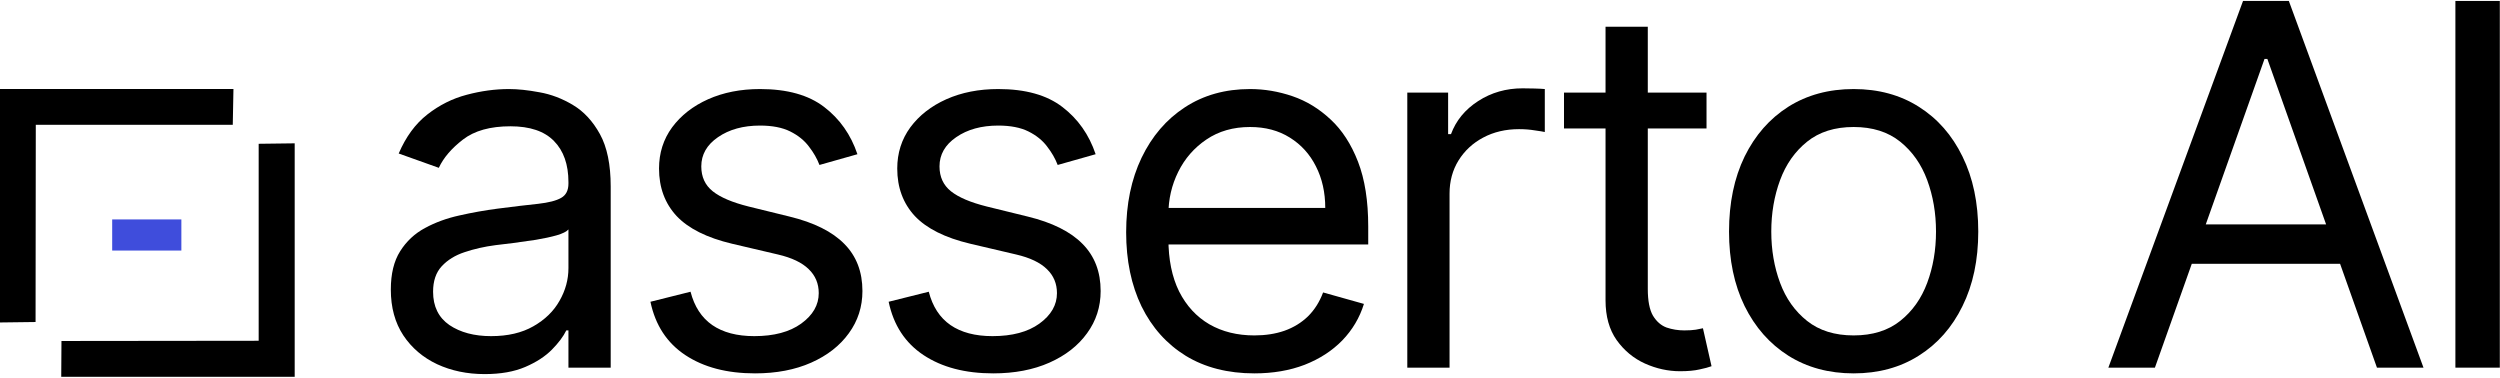 <svg width="1190" height="180" viewBox="0 0 1190 180" fill="none" xmlns="http://www.w3.org/2000/svg">
<path d="M230.692 178.068C222.397 178.068 214.868 176.505 208.107 173.38C201.346 170.198 195.976 165.625 191.999 159.659C188.022 153.636 186.033 146.363 186.033 137.84C186.033 130.34 187.51 124.261 190.465 119.602C193.42 114.886 197.368 111.193 202.312 108.522C207.255 105.852 212.709 103.863 218.675 102.556C224.698 101.193 230.749 100.113 236.829 99.318C244.783 98.295 251.232 97.528 256.175 97.017C261.175 96.448 264.812 95.511 267.084 94.204C269.414 92.897 270.579 90.625 270.579 87.386V86.704C270.579 78.295 268.278 71.761 263.675 67.102C259.13 62.443 252.226 60.113 242.965 60.113C233.363 60.113 225.834 62.215 220.38 66.42C214.925 70.625 211.09 75.113 208.874 79.886L189.783 73.068C193.192 65.113 197.738 58.92 203.42 54.488C209.158 50 215.408 46.875 222.17 45.113C228.988 43.295 235.692 42.386 242.283 42.386C246.488 42.386 251.317 42.897 256.772 43.92C262.283 44.886 267.596 46.903 272.709 49.971C277.88 53.039 282.17 57.67 285.579 63.863C288.988 70.056 290.692 78.352 290.692 88.75V175H270.579V157.272H269.556C268.192 160.113 265.92 163.153 262.738 166.392C259.556 169.63 255.323 172.386 250.039 174.659C244.755 176.931 238.306 178.068 230.692 178.068ZM233.76 160C241.715 160 248.42 158.437 253.874 155.312C259.385 152.187 263.533 148.153 266.317 143.21C269.158 138.267 270.579 133.068 270.579 127.613V109.204C269.726 110.227 267.851 111.164 264.954 112.017C262.113 112.812 258.817 113.522 255.067 114.147C251.374 114.715 247.766 115.227 244.243 115.681C240.778 116.079 237.965 116.42 235.806 116.704C230.579 117.386 225.692 118.494 221.147 120.028C216.658 121.505 213.022 123.75 210.238 126.761C207.51 129.715 206.147 133.75 206.147 138.863C206.147 145.852 208.732 151.136 213.903 154.715C219.13 158.238 225.749 160 233.76 160Z" fill="black"/>
<path d="M408.131 73.409L390.063 78.522C388.927 75.511 387.251 72.585 385.035 69.744C382.876 66.846 379.921 64.46 376.171 62.585C372.421 60.71 367.62 59.772 361.768 59.772C353.756 59.772 347.08 61.619 341.739 65.312C336.455 68.948 333.813 73.579 333.813 79.204C333.813 84.204 335.631 88.153 339.268 91.051C342.904 93.948 348.586 96.363 356.313 98.295L375.745 103.068C387.449 105.909 396.171 110.255 401.91 116.108C407.648 121.903 410.518 129.375 410.518 138.522C410.518 146.022 408.358 152.727 404.04 158.636C399.779 164.545 393.813 169.204 386.143 172.613C378.472 176.022 369.552 177.727 359.381 177.727C346.029 177.727 334.978 174.829 326.228 169.034C317.478 163.238 311.938 154.772 309.608 143.636L328.699 138.863C330.518 145.909 333.955 151.193 339.012 154.715C344.126 158.238 350.802 160 359.04 160C368.415 160 375.858 158.011 381.37 154.034C386.938 150 389.722 145.17 389.722 139.545C389.722 135 388.131 131.193 384.949 128.125C381.768 125 376.881 122.67 370.29 121.136L348.472 116.022C336.483 113.181 327.677 108.778 322.052 102.812C316.483 96.789 313.699 89.261 313.699 80.227C313.699 72.841 315.773 66.306 319.921 60.625C324.126 54.943 329.836 50.483 337.052 47.244C344.324 44.005 352.563 42.386 361.768 42.386C374.722 42.386 384.893 45.227 392.279 50.909C399.722 56.59 405.006 64.091 408.131 73.409Z" fill="black"/>
<path d="M521.522 73.409L503.454 78.522C502.317 75.511 500.641 72.585 498.425 69.744C496.266 66.846 493.312 64.46 489.562 62.585C485.812 60.71 481.01 59.772 475.158 59.772C467.147 59.772 460.471 61.619 455.13 65.312C449.846 68.948 447.204 73.579 447.204 79.204C447.204 84.204 449.022 88.153 452.658 91.051C456.295 93.948 461.976 96.363 469.704 98.295L489.135 103.068C500.84 105.909 509.562 110.255 515.3 116.108C521.039 121.903 523.908 129.375 523.908 138.522C523.908 146.022 521.749 152.727 517.431 158.636C513.17 164.545 507.204 169.204 499.533 172.613C491.863 176.022 482.942 177.727 472.772 177.727C459.42 177.727 448.368 174.829 439.618 169.034C430.868 163.238 425.329 154.772 422.999 143.636L442.09 138.863C443.908 145.909 447.346 151.193 452.403 154.715C457.516 158.238 464.192 160 472.431 160C481.806 160 489.249 158.011 494.76 154.034C500.329 150 503.113 145.17 503.113 139.545C503.113 135 501.522 131.193 498.34 128.125C495.158 125 490.272 122.67 483.681 121.136L461.863 116.022C449.874 113.181 441.067 108.778 435.442 102.812C429.874 96.789 427.09 89.261 427.09 80.227C427.09 72.841 429.164 66.306 433.312 60.625C437.516 54.943 443.226 50.483 450.442 47.244C457.715 44.005 465.954 42.386 475.158 42.386C488.113 42.386 498.283 45.227 505.67 50.909C513.113 56.59 518.397 64.091 521.522 73.409Z" fill="black"/>
<path d="M597.072 177.727C584.458 177.727 573.577 174.943 564.43 169.375C555.339 163.75 548.322 155.909 543.378 145.852C538.492 135.738 536.049 123.977 536.049 110.568C536.049 97.159 538.492 85.341 543.378 75.113C548.322 64.829 555.197 56.818 564.003 51.079C572.867 45.284 583.208 42.386 595.026 42.386C601.844 42.386 608.577 43.522 615.225 45.795C621.873 48.068 627.924 51.761 633.378 56.875C638.833 61.931 643.18 68.636 646.418 76.988C649.657 85.341 651.276 95.625 651.276 107.84V116.363H550.367V98.977H630.822C630.822 91.591 629.344 85 626.39 79.204C623.492 73.409 619.344 68.835 613.947 65.483C608.606 62.13 602.299 60.454 595.026 60.454C587.015 60.454 580.083 62.443 574.231 66.42C568.435 70.341 563.975 75.454 560.85 81.761C557.725 88.068 556.162 94.829 556.162 102.045V113.636C556.162 123.522 557.867 131.903 561.276 138.778C564.742 145.596 569.543 150.795 575.68 154.375C581.816 157.897 588.947 159.659 597.072 159.659C602.356 159.659 607.128 158.92 611.39 157.443C615.708 155.909 619.43 153.636 622.555 150.625C625.68 147.556 628.094 143.75 629.799 139.204L649.231 144.659C647.185 151.25 643.748 157.045 638.918 162.045C634.089 166.988 628.123 170.852 621.02 173.636C613.918 176.363 605.935 177.727 597.072 177.727Z" fill="black"/>
<path d="M669.873 175V44.09H689.305V63.863H690.668C693.055 57.386 697.373 52.13 703.623 48.096C709.873 44.062 716.918 42.045 724.759 42.045C726.236 42.045 728.083 42.073 730.299 42.13C732.515 42.187 734.191 42.272 735.327 42.386V62.84C734.645 62.67 733.083 62.414 730.64 62.073C728.253 61.676 725.725 61.477 723.055 61.477C716.691 61.477 711.009 62.812 706.009 65.483C701.066 68.096 697.145 71.733 694.248 76.392C691.407 80.994 689.986 86.25 689.986 92.159V175H669.873Z" fill="black"/>
<path d="M812.305 44.09V61.136H744.464V44.09H812.305ZM764.236 12.727H784.35V137.5C784.35 143.181 785.174 147.443 786.822 150.284C788.526 153.068 790.685 154.943 793.299 155.909C795.969 156.818 798.782 157.272 801.736 157.272C803.952 157.272 805.77 157.159 807.191 156.931C808.611 156.647 809.748 156.42 810.6 156.25L814.691 174.318C813.327 174.829 811.424 175.34 808.981 175.852C806.537 176.42 803.441 176.704 799.691 176.704C794.009 176.704 788.441 175.483 782.986 173.039C777.589 170.596 773.1 166.875 769.52 161.875C765.998 156.875 764.236 150.568 764.236 142.954V12.727Z" fill="black"/>
<path d="M882.336 177.727C870.518 177.727 860.148 174.914 851.228 169.289C842.364 163.664 835.432 155.795 830.432 145.681C825.489 135.568 823.018 123.75 823.018 110.227C823.018 96.591 825.489 84.687 830.432 74.517C835.432 64.346 842.364 56.448 851.228 50.823C860.148 45.198 870.518 42.386 882.336 42.386C894.154 42.386 904.495 45.198 913.359 50.823C922.279 56.448 929.211 64.346 934.154 74.517C939.154 84.687 941.654 96.591 941.654 110.227C941.654 123.75 939.154 135.568 934.154 145.681C929.211 155.795 922.279 163.664 913.359 169.289C904.495 174.914 894.154 177.727 882.336 177.727ZM882.336 159.659C891.313 159.659 898.699 157.358 904.495 152.755C910.29 148.153 914.58 142.102 917.364 134.602C920.148 127.102 921.54 118.977 921.54 110.227C921.54 101.477 920.148 93.323 917.364 85.767C914.58 78.21 910.29 72.102 904.495 67.443C898.699 62.784 891.313 60.454 882.336 60.454C873.358 60.454 865.972 62.784 860.177 67.443C854.381 72.102 850.091 78.21 847.307 85.767C844.523 93.323 843.131 101.477 843.131 110.227C843.131 118.977 844.523 127.102 847.307 134.602C850.091 142.102 854.381 148.153 860.177 152.755C865.972 157.358 873.358 159.659 882.336 159.659Z" fill="black"/>
<path d="M1025.74 175H1003.58L1067.68 0.454H1089.49L1153.58 175H1131.43L1079.27 28.068H1077.9L1025.74 175ZM1033.93 106.818H1123.24V125.568H1033.93V106.818Z" fill="black"/>
<path d="M1189.91 0.454V175H1168.77V0.454H1189.91Z" fill="black"/>
<path d="M16.929 153.277L0 153.494V42.37H111.124L110.798 59.408H17.038L16.929 153.277Z" fill="black"/>
<path d="M140.274 179.349H29.15L29.259 162.311L123.128 162.203V68.442L140.274 68.225V179.349Z" fill="black"/>
<path d="M53.402 111.854L86.332 111.854" stroke="#3F4DDC" stroke-width="14.818"/>
</svg>
